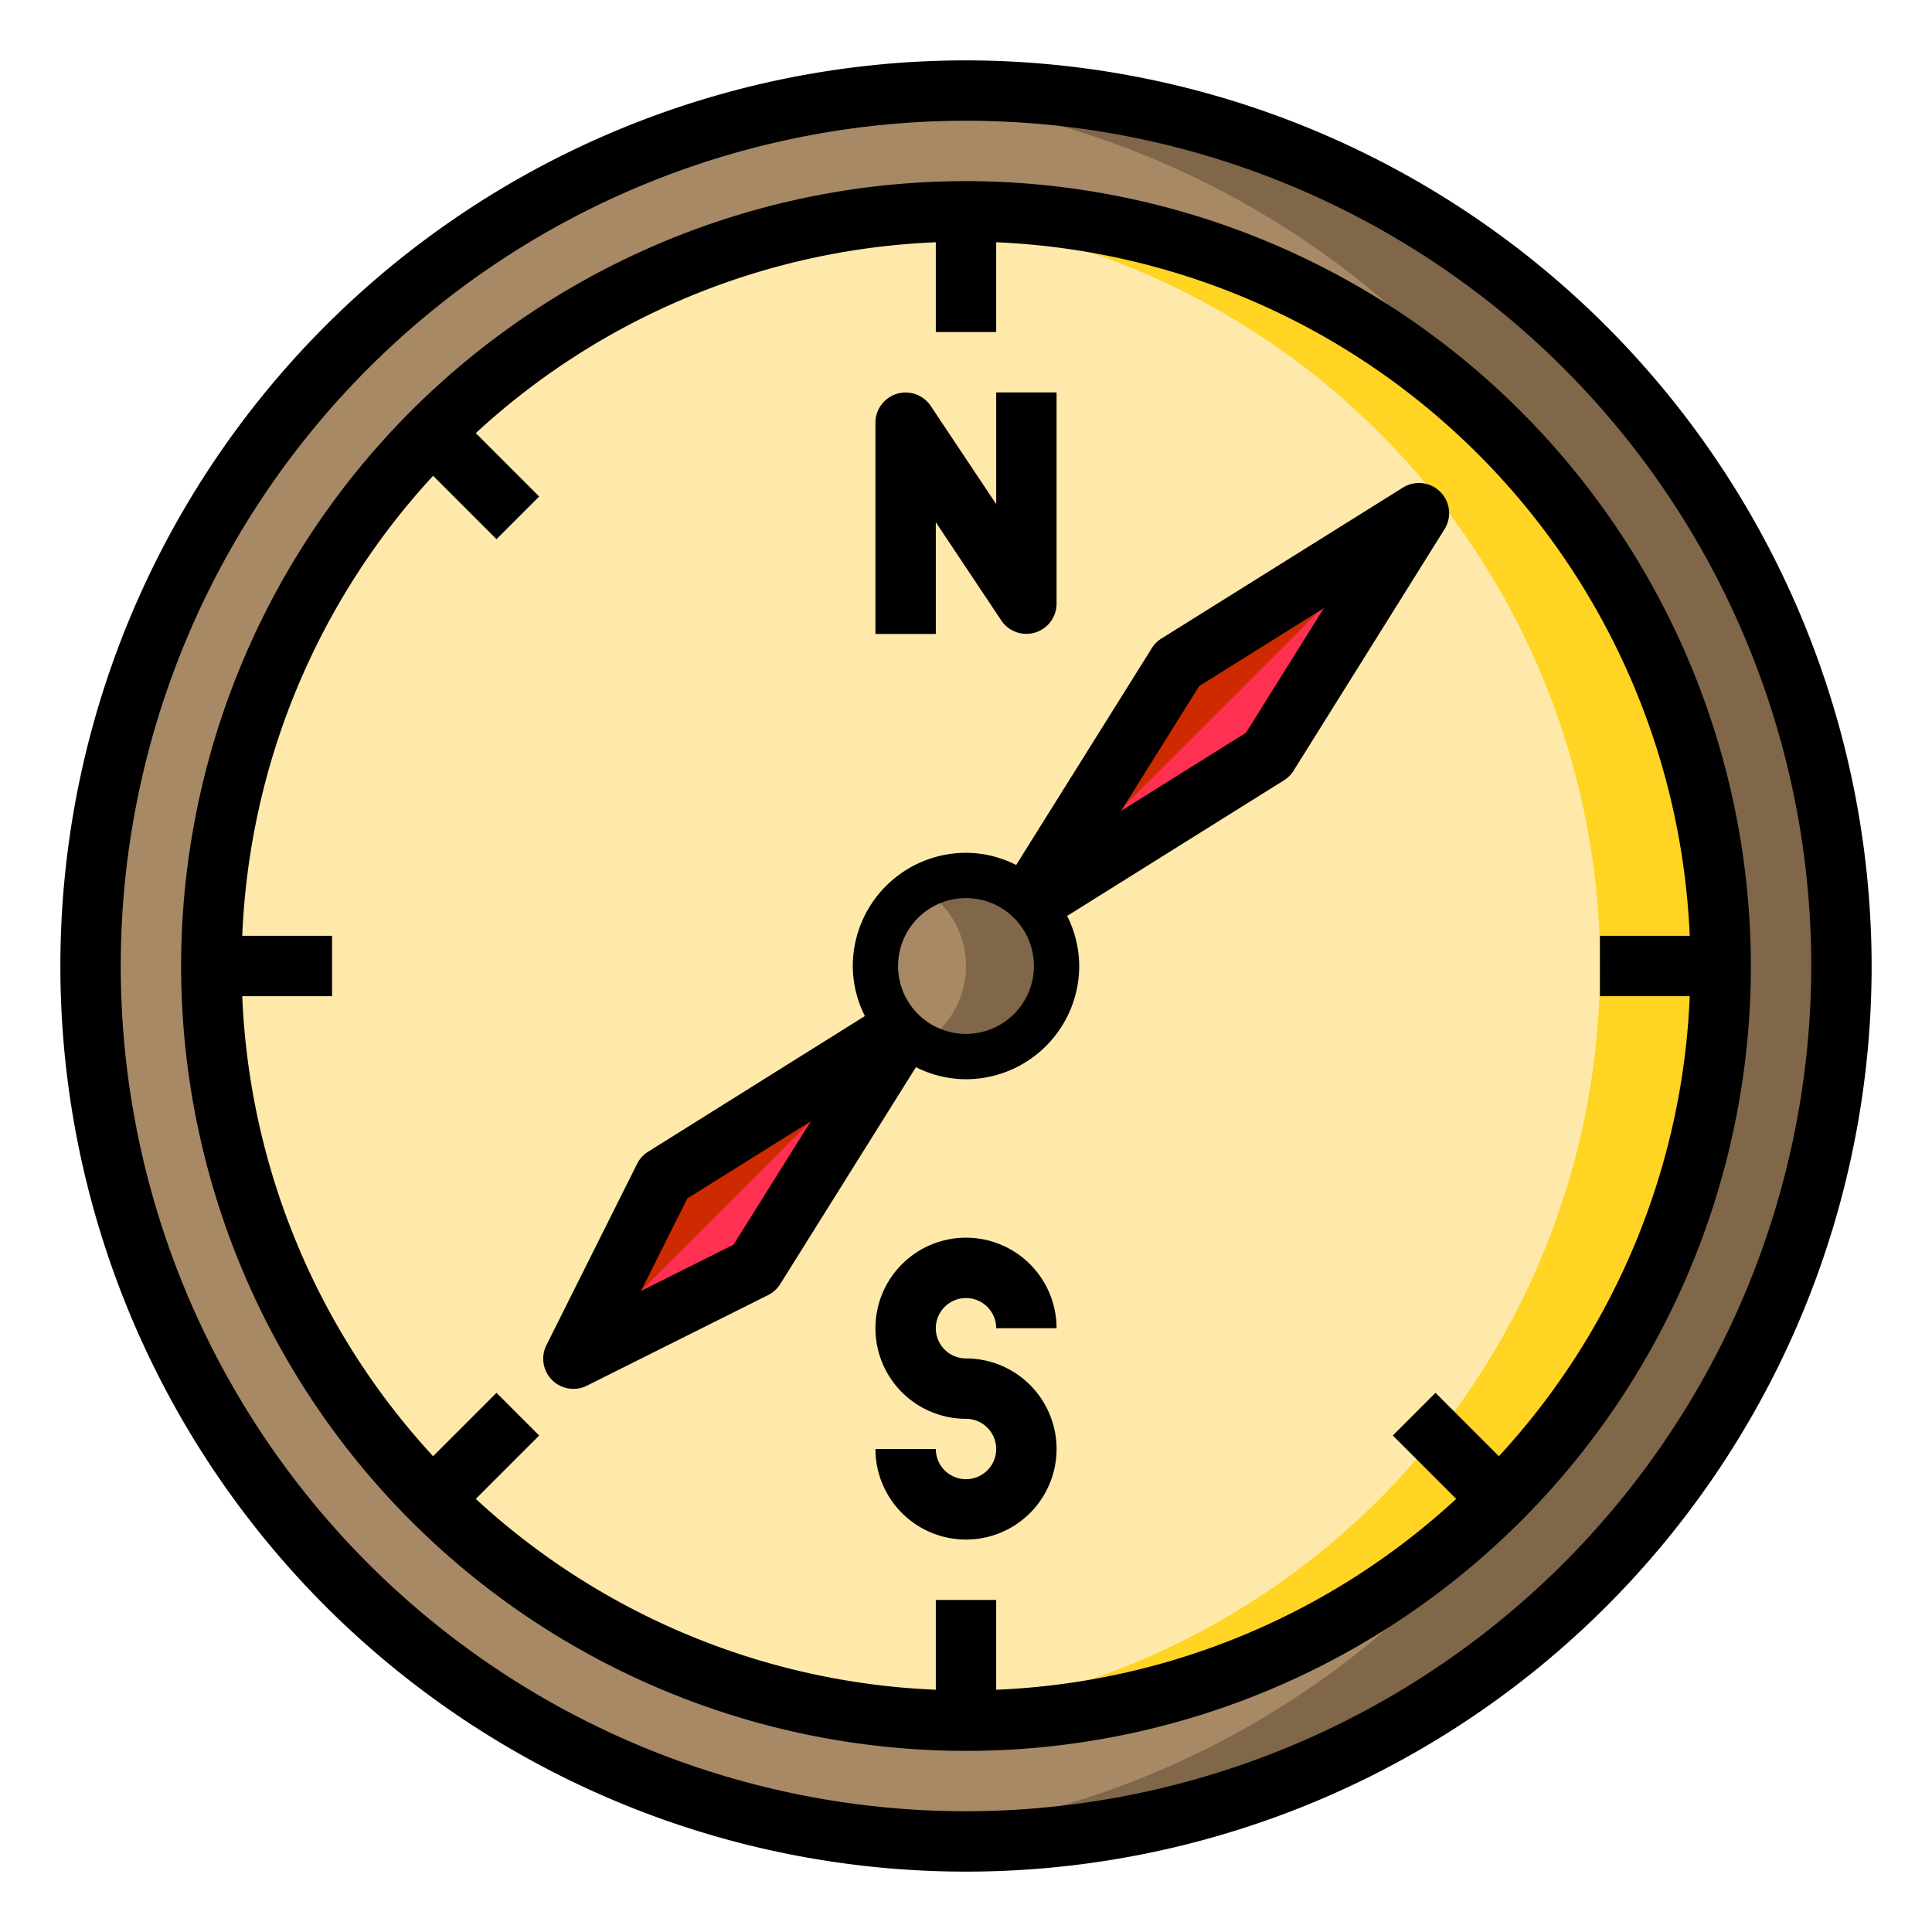 <svg height="512" viewBox="0 0 64 64" width="512" xmlns="http://www.w3.org/2000/svg"><g id="compass-guide-path-route-course"><circle cx="32" cy="32" fill="#a78966" r="29"/><path d="m61 32a29 29 0 0 1 -29 29c-.84 0-1.68-.04-2.5-.12a28.987 28.987 0 0 0 0-57.76c.82-.08 1.66-.12 2.5-.12a29 29 0 0 1 29 29z" fill="#806749"/><path d="m57 32a24.989 24.989 0 1 1 -25-25 24.9 24.9 0 0 1 25 25z" fill="#fee9ab"/><path d="m57 32a25.026 25.026 0 0 1 -25 25c-.67 0-1.34-.03-2-.09a24.989 24.989 0 0 0 0-49.82c.66-.06 1.33-.09 2-.09a25.022 25.022 0 0 1 25 25z" fill="#ffd422"/><path d="m47 17-5 8-7.85 4.91-.06-.06 4.91-7.85z" fill="#ff3051"/><path d="m46.84 17.1-12.75 12.75 4.91-7.85z" fill="#cd2a00"/><path d="m34.15 29.91a3 3 0 0 1 -4.24 4.24l-.06-.06a3 3 0 0 1 4.24-4.24z" fill="#a78966"/><path d="m35 32a3 3 0 0 1 -4.5 2.6 3 3 0 0 0 .65-4.69l-.06-.06a3.284 3.284 0 0 0 -.59-.45 3 3 0 0 1 3.59.45l.06.06a3 3 0 0 1 .85 2.09z" fill="#806749"/><path d="m29.85 34.09.06.06-4.91 7.85-6 3 3-6z" fill="#ff3051"/><g fill="#cd2a00"><path d="m29.88 34.12-10.88 10.88 3-6 7.85-4.91z"/><path d="m46.97 16.97-.13.13-12.75 12.75"/><path d="m30 34-.12.12-10.88 10.88"/></g><path d="m32 6a26 26 0 1 0 26 26 26.029 26.029 0 0 0 -26-26zm23.975 25h-2.975v2h2.975a23.91 23.91 0 0 1 -6.322 15.239l-2.1-2.1-1.414 1.414 2.1 2.1a23.91 23.91 0 0 1 -15.239 6.322v-2.975h-2v2.975a23.91 23.91 0 0 1 -15.239-6.322l2.1-2.1-1.414-1.414-2.1 2.1a23.91 23.91 0 0 1 -6.322-15.239h2.975v-2h-2.975a23.91 23.91 0 0 1 6.322-15.239l2.1 2.1 1.414-1.414-2.1-2.1a23.91 23.91 0 0 1 15.239-6.322v2.975h2v-2.975a24.027 24.027 0 0 1 22.975 22.975z"/><path d="m31 17.3 2.168 3.252a1 1 0 0 0 1.832-.552v-7h-2v3.7l-2.168-3.252a1 1 0 0 0 -1.832.552v7h2z"/><path d="m32 43a1 1 0 0 1 1 1h2a3 3 0 1 0 -3 3 1 1 0 1 1 -1 1h-2a3 3 0 1 0 3-3 1 1 0 0 1 0-2z"/><path d="m32 28.25a3.755 3.755 0 0 0 -3.75 3.75 3.7 3.7 0 0 0 .4 1.658l-7.18 4.494a1 1 0 0 0 -.365.4l-3 6a1 1 0 0 0 1.342 1.348l6-3a1.007 1.007 0 0 0 .4-.365l4.494-7.184a3.7 3.7 0 0 0 1.658.4 3.755 3.755 0 0 0 3.751-3.751 3.7 3.7 0 0 0 -.4-1.658l7.184-4.494a1 1 0 0 0 .318-.318l5-8a1 1 0 0 0 -1.378-1.378l-8 5a1 1 0 0 0 -.318.318l-4.494 7.184a3.7 3.7 0 0 0 -1.662-.404zm-7.7 12.981-3.066 1.533 1.535-3.064 4.092-2.559zm7.7-6.981a2.25 2.25 0 1 1 2.25-2.25 2.253 2.253 0 0 1 -2.25 2.25zm7.726-11.524 4.129-2.581-2.581 4.129-4.135 2.587z"/><path d="m32 2a30 30 0 1 0 30 30 30.034 30.034 0 0 0 -30-30zm0 58a28 28 0 1 1 28-28 28.032 28.032 0 0 1 -28 28z"/></g></svg>